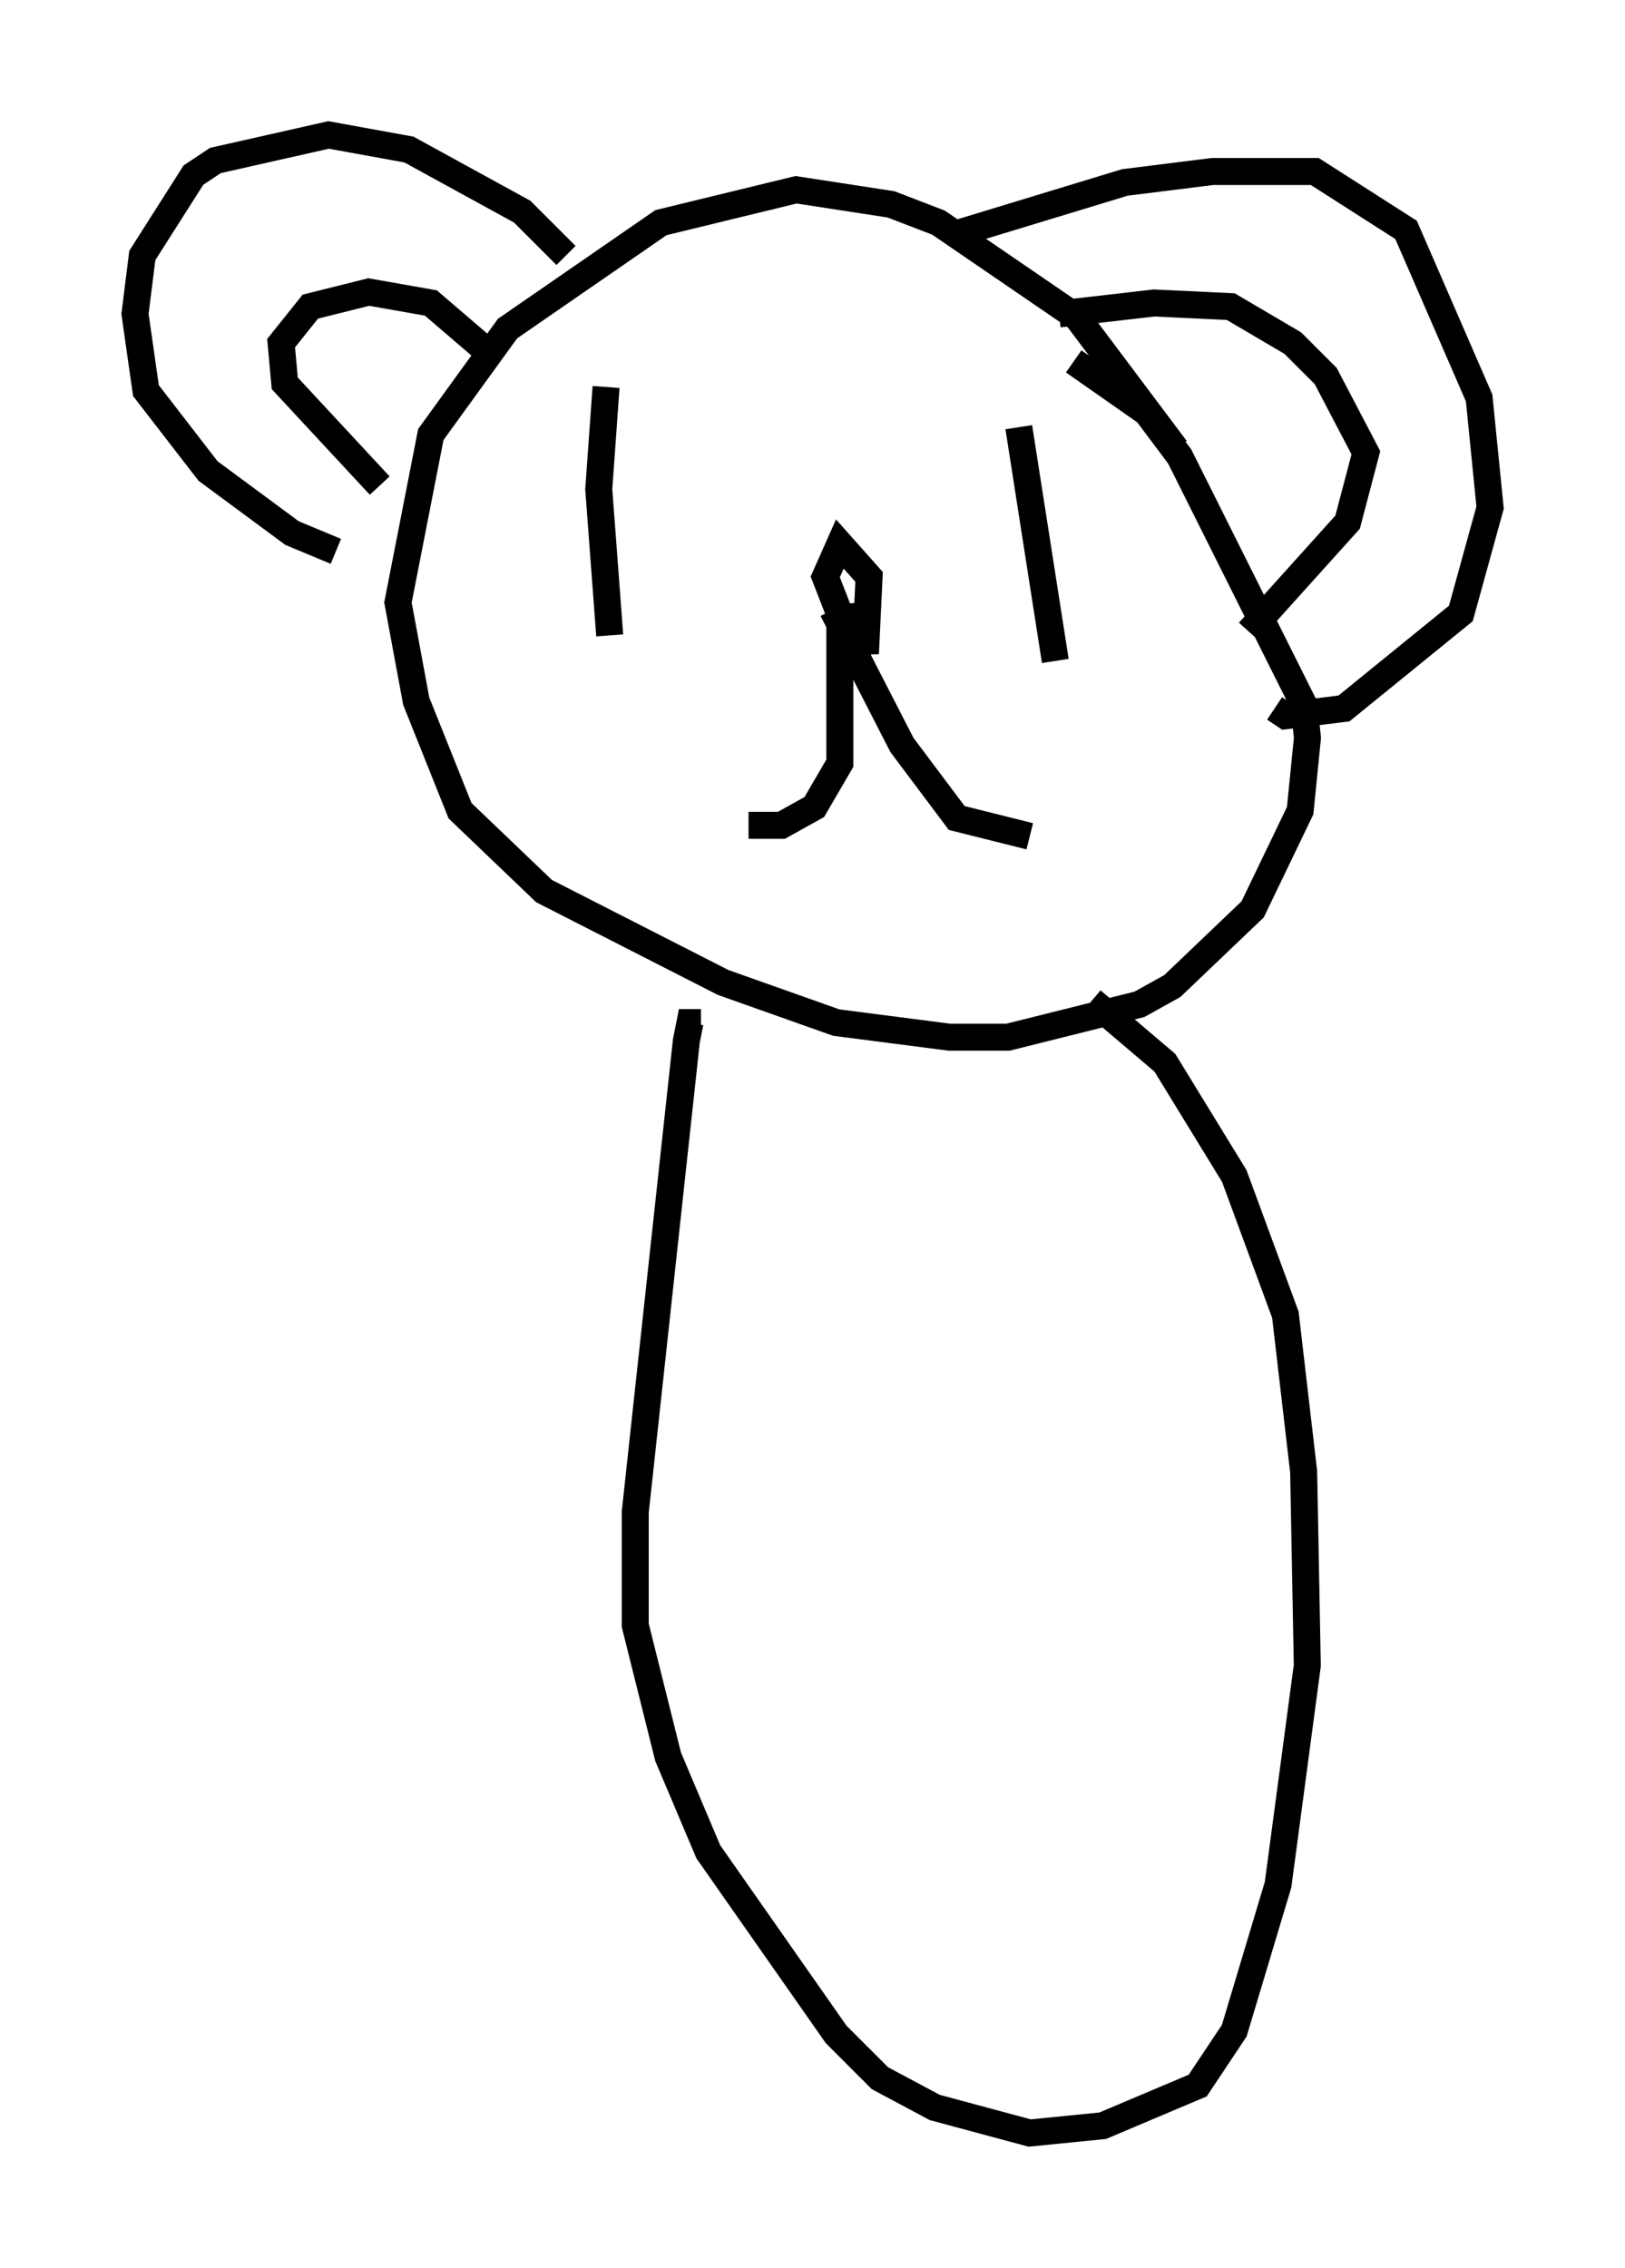 <?xml version="1.0" encoding="utf-8" ?>
<svg baseProfile="full" height="84.018" version="1.1" width="60.202" xmlns="http://www.w3.org/2000/svg" xmlns:ev="http://www.w3.org/2001/xml-events" xmlns:xlink="http://www.w3.org/1999/xlink"><defs /><rect fill="white" height="84.018" width="60.202" x="0" y="0" /><path d="M45.46, 20.967 m-1.894, -4.33 l-3.654, -4.871 -5.142, -3.518 l-1.759, -0.677 -3.518, -0.541 l-5.007, 1.218 -5.683, 3.924 l-2.842, 3.924 -1.218, 6.225 l0.677, 3.654 1.624, 4.059 l3.112, 2.977 6.631, 3.383 l4.195, 1.488 4.195, 0.541 l2.165, 0.0 4.871, -1.218 l1.218, -0.677 2.977, -2.842 l1.759, -3.654 0.271, -2.706 l-0.135, -1.218 -4.601, -9.202 l-1.218, -1.624 -2.706, -1.894 m-18.809, -3.924 l-1.624, -1.624 -4.195, -2.3 l-2.977, -0.541 -4.195, 0.947 l-0.812, 0.541 -1.894, 2.977 l-0.271, 2.165 0.406, 2.842 l2.3, 2.977 3.112, 2.3 l1.624, 0.677 m1.624, -2.436 l-3.518, -3.789 -0.135, -1.488 l1.083, -1.353 2.165, -0.541 l2.3, 0.406 1.894, 1.624 m17.591, -4.195 l6.225, -1.894 3.248, -0.406 l3.789, 0.0 3.383, 2.165 l2.706, 6.225 0.406, 4.059 l-1.083, 3.924 -4.33, 3.518 l-2.165, 0.271 -0.406, -0.271 m-7.984, -14.614 l3.518, -0.406 2.842, 0.135 l2.3, 1.353 1.218, 1.218 l1.488, 2.842 -0.677, 2.571 l-3.654, 4.059 m-14.344, -1.083 l0.135, 1.894 0.135, -2.842 l-1.083, -1.218 -0.541, 1.218 l0.947, 2.436 0.677, 0.541 m-1.083, -1.894 l0.0, 5.819 -0.947, 1.624 l-1.218, 0.677 -1.218, 0.0 m3.112, -7.984 l2.571, 5.007 2.03, 2.706 l2.706, 0.677 m-15.697, -16.644 l-0.271, 3.789 0.406, 5.413 m15.155, -7.713 l1.353, 8.66 m1.353, 12.584 l2.706, 2.3 2.571, 4.195 l1.894, 5.142 0.677, 5.819 l0.135, 7.172 -1.083, 8.119 l-1.624, 5.413 -1.353, 2.03 l-3.518, 1.488 -2.706, 0.271 l-3.518, -0.947 -2.03, -1.083 l-1.624, -1.624 -4.736, -6.766 l-1.488, -3.518 -1.218, -4.871 l0.0, -4.195 1.894, -17.456 l0.135, -0.677 0.406, 0.0 " fill="none" stroke="black" stroke-width="1" /></svg>